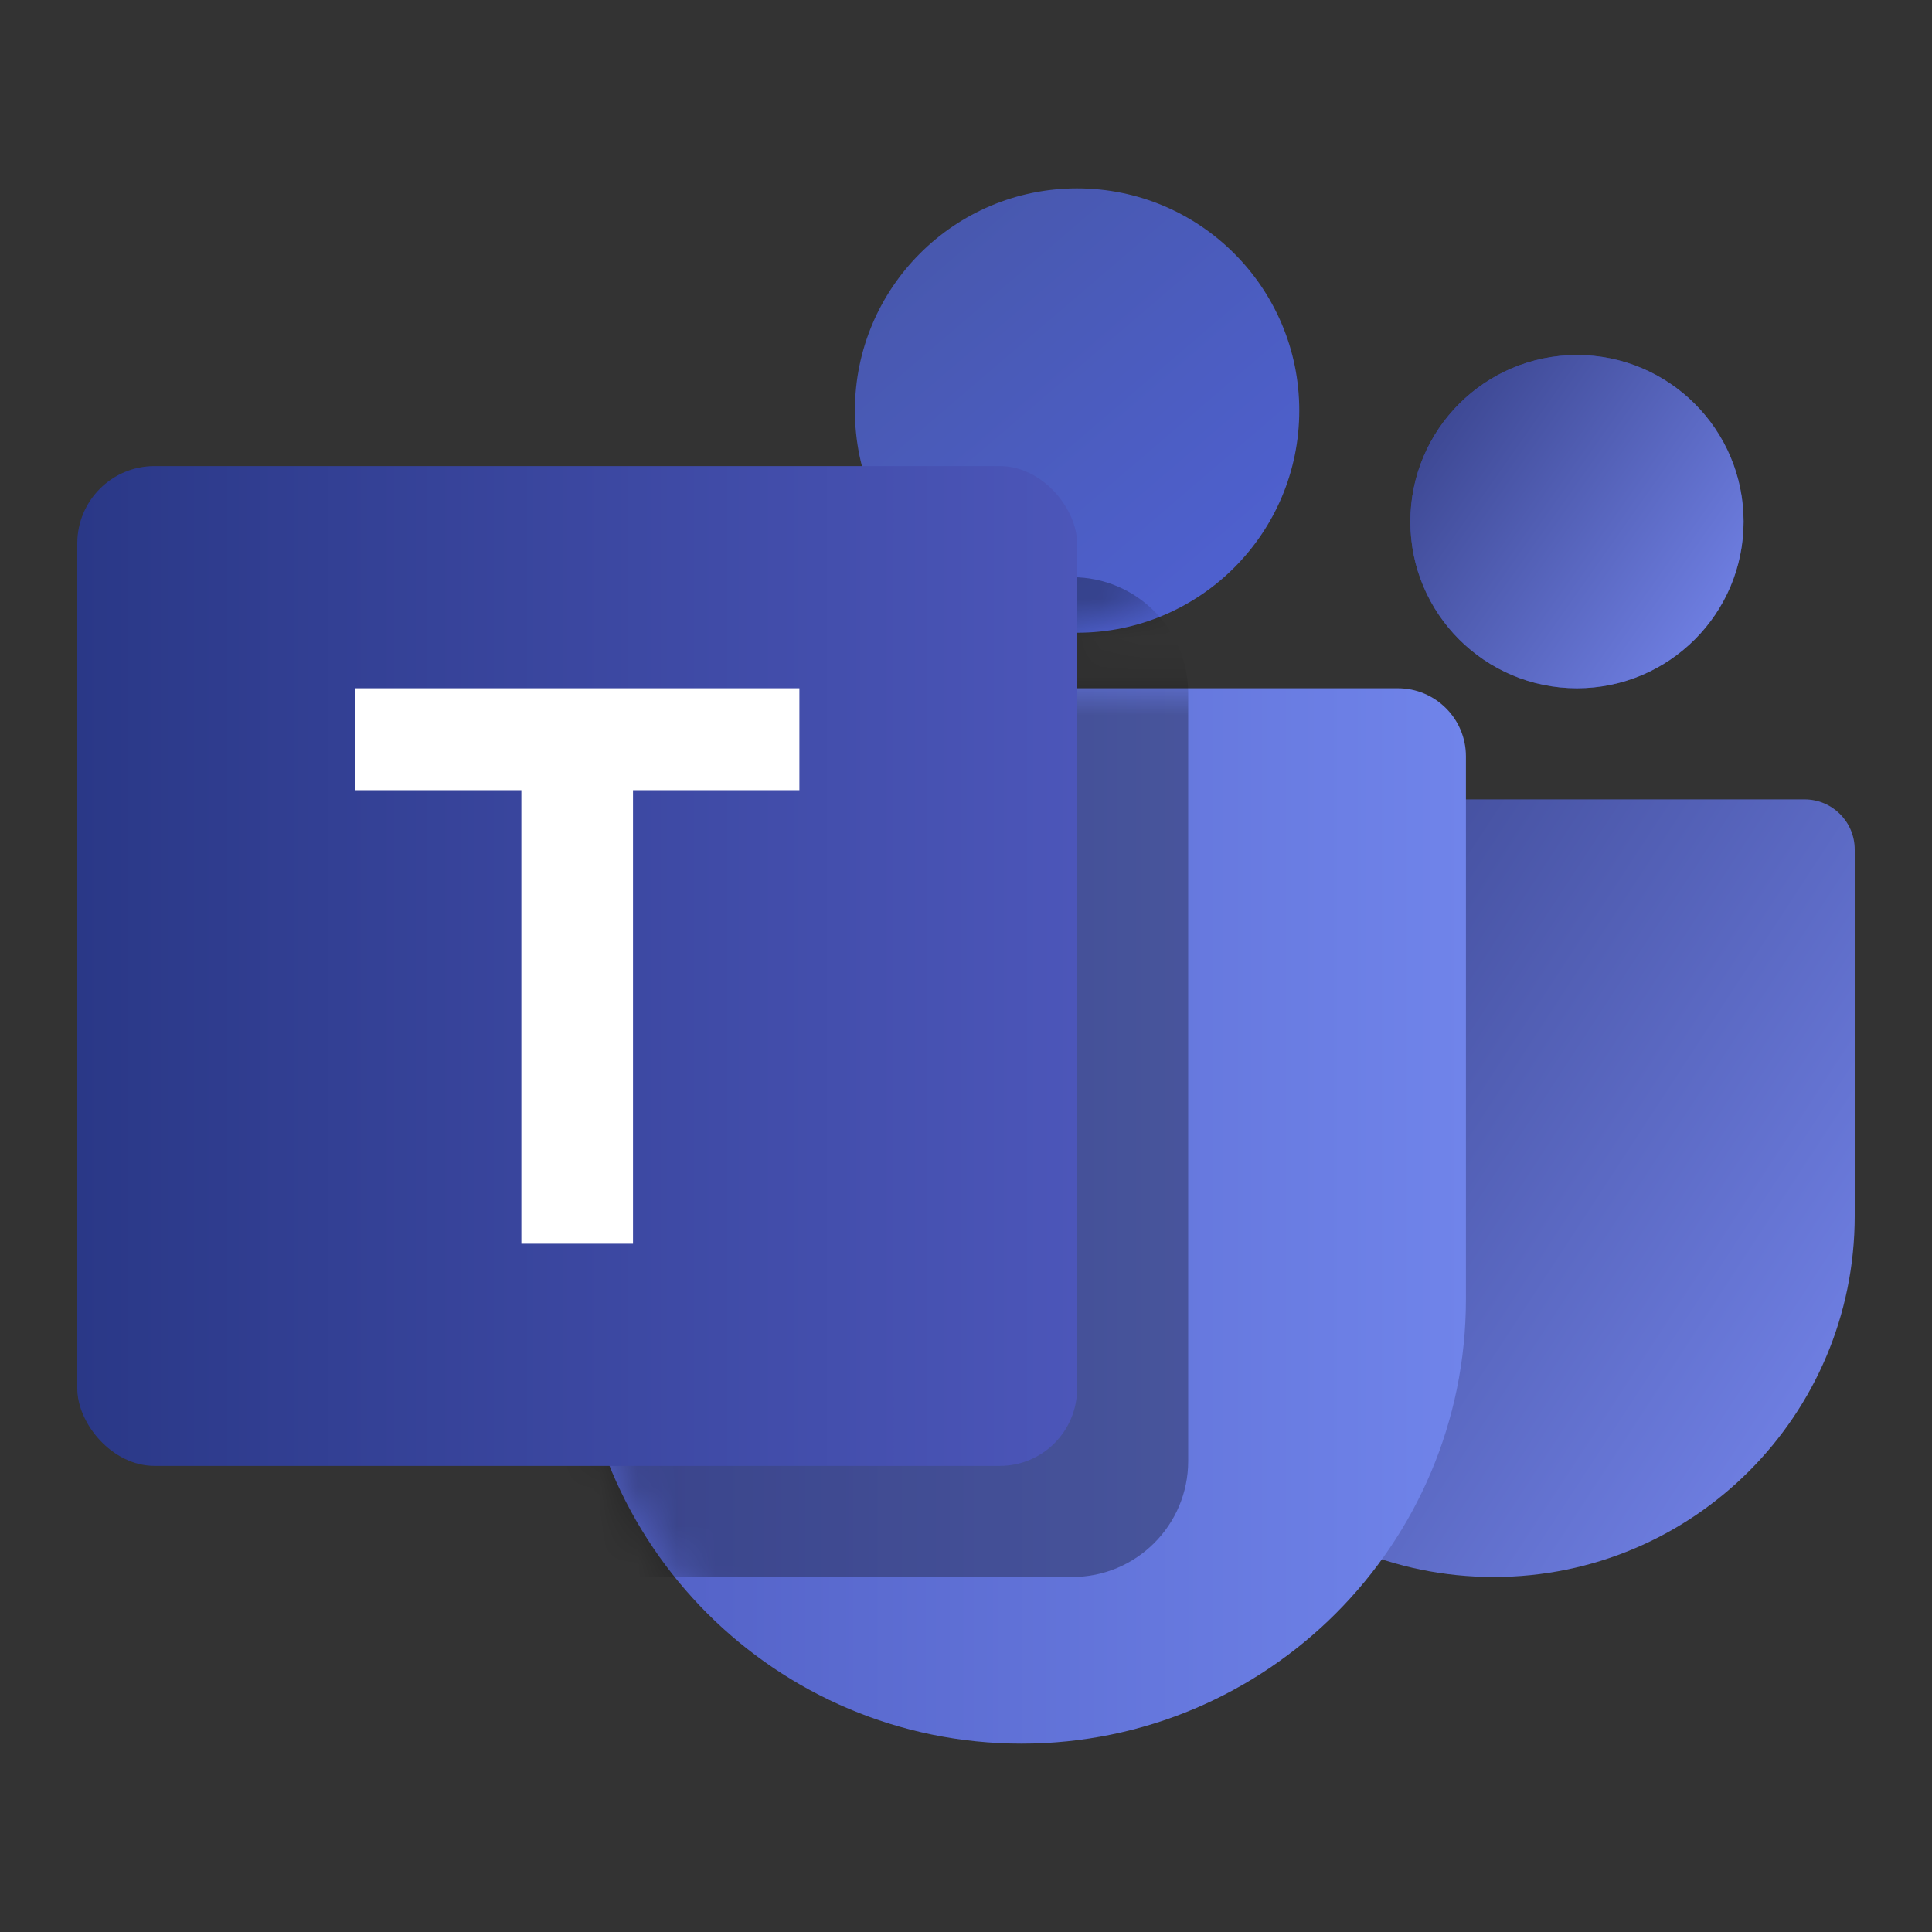<svg width="50" height="50" viewBox="0 0 50 50" fill="none" xmlns="http://www.w3.org/2000/svg">
<rect x="0" y="0" width="50" height="50" fill="#333333" stroke="none"/>
<path d="M29.312 21.986C29.312 21.269 29.894 20.688 30.611 20.688H46.702C47.419 20.688 48 21.269 48 21.986V31.469C48 36.629 43.817 40.812 38.656 40.812C33.496 40.812 29.312 36.629 29.312 31.469V21.986Z" fill="url(#paint0_linear_244_201796)"/>
<path d="M14.938 19.575C14.938 18.601 15.726 17.812 16.7 17.812H36.175C37.149 17.812 37.938 18.601 37.938 19.575V33.625C37.938 39.976 32.789 45.125 26.438 45.125C20.086 45.125 14.938 39.976 14.938 33.625V19.575Z" fill="url(#paint1_linear_244_201796)"/>
<circle cx="40.812" cy="13.5" r="4.312" fill="#34439E"/>
<circle cx="40.812" cy="13.5" r="4.312" fill="url(#paint2_linear_244_201796)"/>
<circle cx="27.875" cy="10.625" r="5.75" fill="url(#paint3_linear_244_201796)"/>
<mask id="mask0_244_201796" style="mask-type:alpha" maskUnits="userSpaceOnUse" x="14" y="2" width="24" height="44">
<path d="M26.438 16.375C30.407 16.375 33.625 13.157 33.625 9.188C33.625 5.218 30.407 2 26.438 2C22.468 2 19.25 5.218 19.25 9.188C19.25 13.157 22.468 16.375 26.438 16.375Z" fill="url(#paint4_linear_244_201796)"/>
<path d="M16.7 17.812C15.726 17.812 14.938 18.601 14.938 19.575V33.625C14.938 39.976 20.086 45.125 26.438 45.125C32.789 45.125 37.938 39.976 37.938 33.625V19.575C37.938 18.601 37.149 17.812 36.175 17.812H16.7Z" fill="url(#paint5_linear_244_201796)"/>
</mask>
<g mask="url(#mask0_244_201796)">
<path d="M12.062 17.938C12.062 16.281 13.406 14.938 15.062 14.938H27.75C29.407 14.938 30.75 16.281 30.75 17.938V37.812C30.75 39.469 29.407 40.812 27.75 40.812H12.062V17.938Z" fill="black" fill-opacity="0.3"/>
</g>
<rect x="2" y="12.062" width="25.875" height="25.875" rx="2" fill="url(#paint6_linear_244_201796)"/>
<path d="M20.688 17.812H9.188V20.45H13.493V32.188H16.382V20.45H20.688V17.812Z" fill="white"/>
<defs>
<linearGradient id="paint0_linear_244_201796" x1="29.312" y1="21.747" x2="48.229" y2="34.107" gradientUnits="userSpaceOnUse">
<stop stop-color="#364088"/>
<stop offset="1" stop-color="#6E7EE1"/>
</linearGradient>
<linearGradient id="paint1_linear_244_201796" x1="14.938" y1="29.893" x2="37.938" y2="29.893" gradientUnits="userSpaceOnUse">
<stop stop-color="#515FC4"/>
<stop offset="1" stop-color="#7084EA"/>
</linearGradient>
<linearGradient id="paint2_linear_244_201796" x1="36.5" y1="9.641" x2="44.832" y2="15.505" gradientUnits="userSpaceOnUse">
<stop stop-color="#364088"/>
<stop offset="1" stop-color="#6E7EE1"/>
</linearGradient>
<linearGradient id="paint3_linear_244_201796" x1="23.768" y1="6.518" x2="31.161" y2="15.143" gradientUnits="userSpaceOnUse">
<stop stop-color="#4858AE"/>
<stop offset="1" stop-color="#4E60CE"/>
</linearGradient>
<linearGradient id="paint4_linear_244_201796" x1="21.304" y1="4.054" x2="30.545" y2="14.835" gradientUnits="userSpaceOnUse">
<stop stop-color="#4858AE"/>
<stop offset="1" stop-color="#4E60CE"/>
</linearGradient>
<linearGradient id="paint5_linear_244_201796" x1="21.304" y1="4.054" x2="30.545" y2="14.835" gradientUnits="userSpaceOnUse">
<stop stop-color="#4858AE"/>
<stop offset="1" stop-color="#4E60CE"/>
</linearGradient>
<linearGradient id="paint6_linear_244_201796" x1="2" y1="25" x2="27.875" y2="25" gradientUnits="userSpaceOnUse">
<stop stop-color="#2A3887"/>
<stop offset="1" stop-color="#4C56B9"/>
</linearGradient>
</defs>
</svg>
